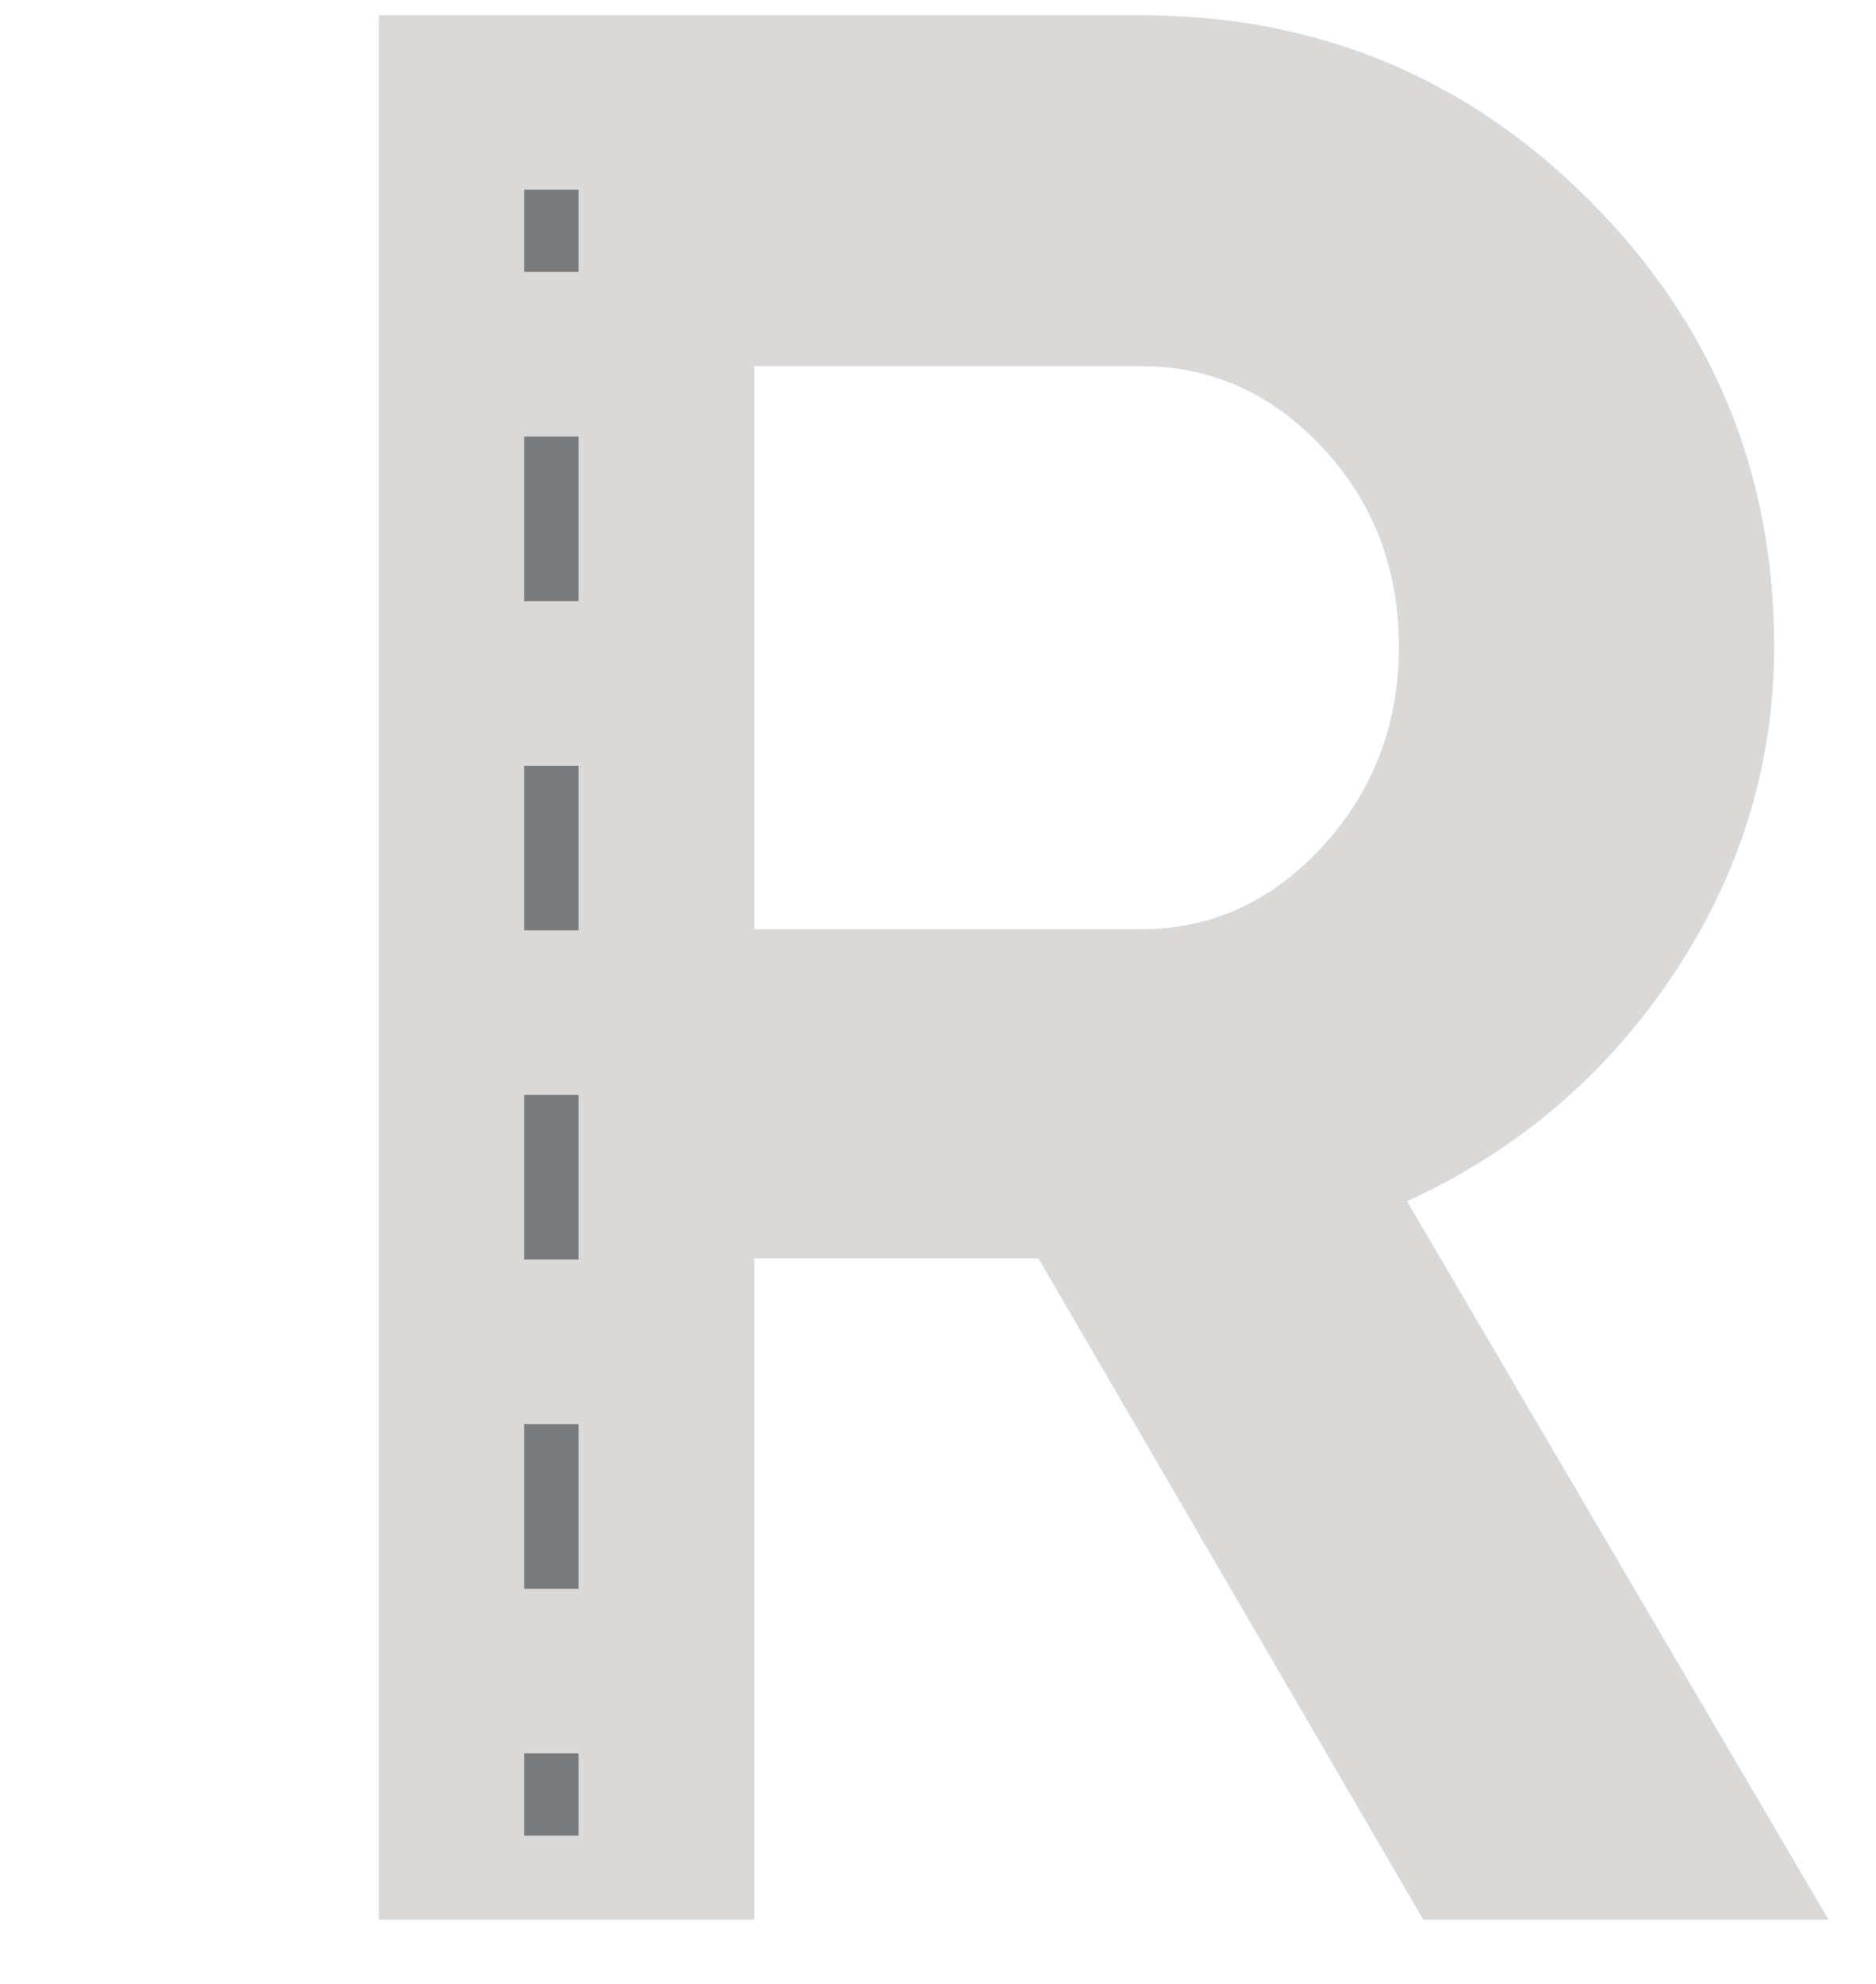 <svg width="70" height="74" viewBox="0 0 70 74" fill="none" xmlns="http://www.w3.org/2000/svg">
<path d="M28.143 13.656V34.664H42.555C45.193 34.664 47.459 33.633 49.353 31.568C51.246 29.505 52.196 27.019 52.196 24.11C52.196 21.202 51.246 18.73 49.353 16.701C47.459 14.671 45.193 13.656 42.555 13.656H28.143ZM53.107 71.604L38.749 46.943H28.143V71.604H14.14V0.567H42.555C49.115 0.567 54.697 2.866 59.299 7.466C63.898 12.069 66.199 17.614 66.199 24.11C66.199 28.508 64.946 32.583 62.445 36.339C59.941 40.093 56.627 42.917 52.501 44.81L68.228 71.604H53.107Z" fill="#DAD9D8"/>
<path fill-rule="evenodd" clip-rule="evenodd" d="M19.558 10.143V7.074H21.588V10.143H19.558ZM19.558 22.423V16.283H21.588V22.423H19.558ZM19.558 34.702V28.562H21.588V34.702H19.558ZM19.558 46.981V40.842H21.588V46.981H19.558ZM19.558 59.261V53.121H21.588V59.261H19.558ZM19.558 68.47V65.4H21.588V68.47H19.558Z" fill="#797A7B"/>
</svg>
